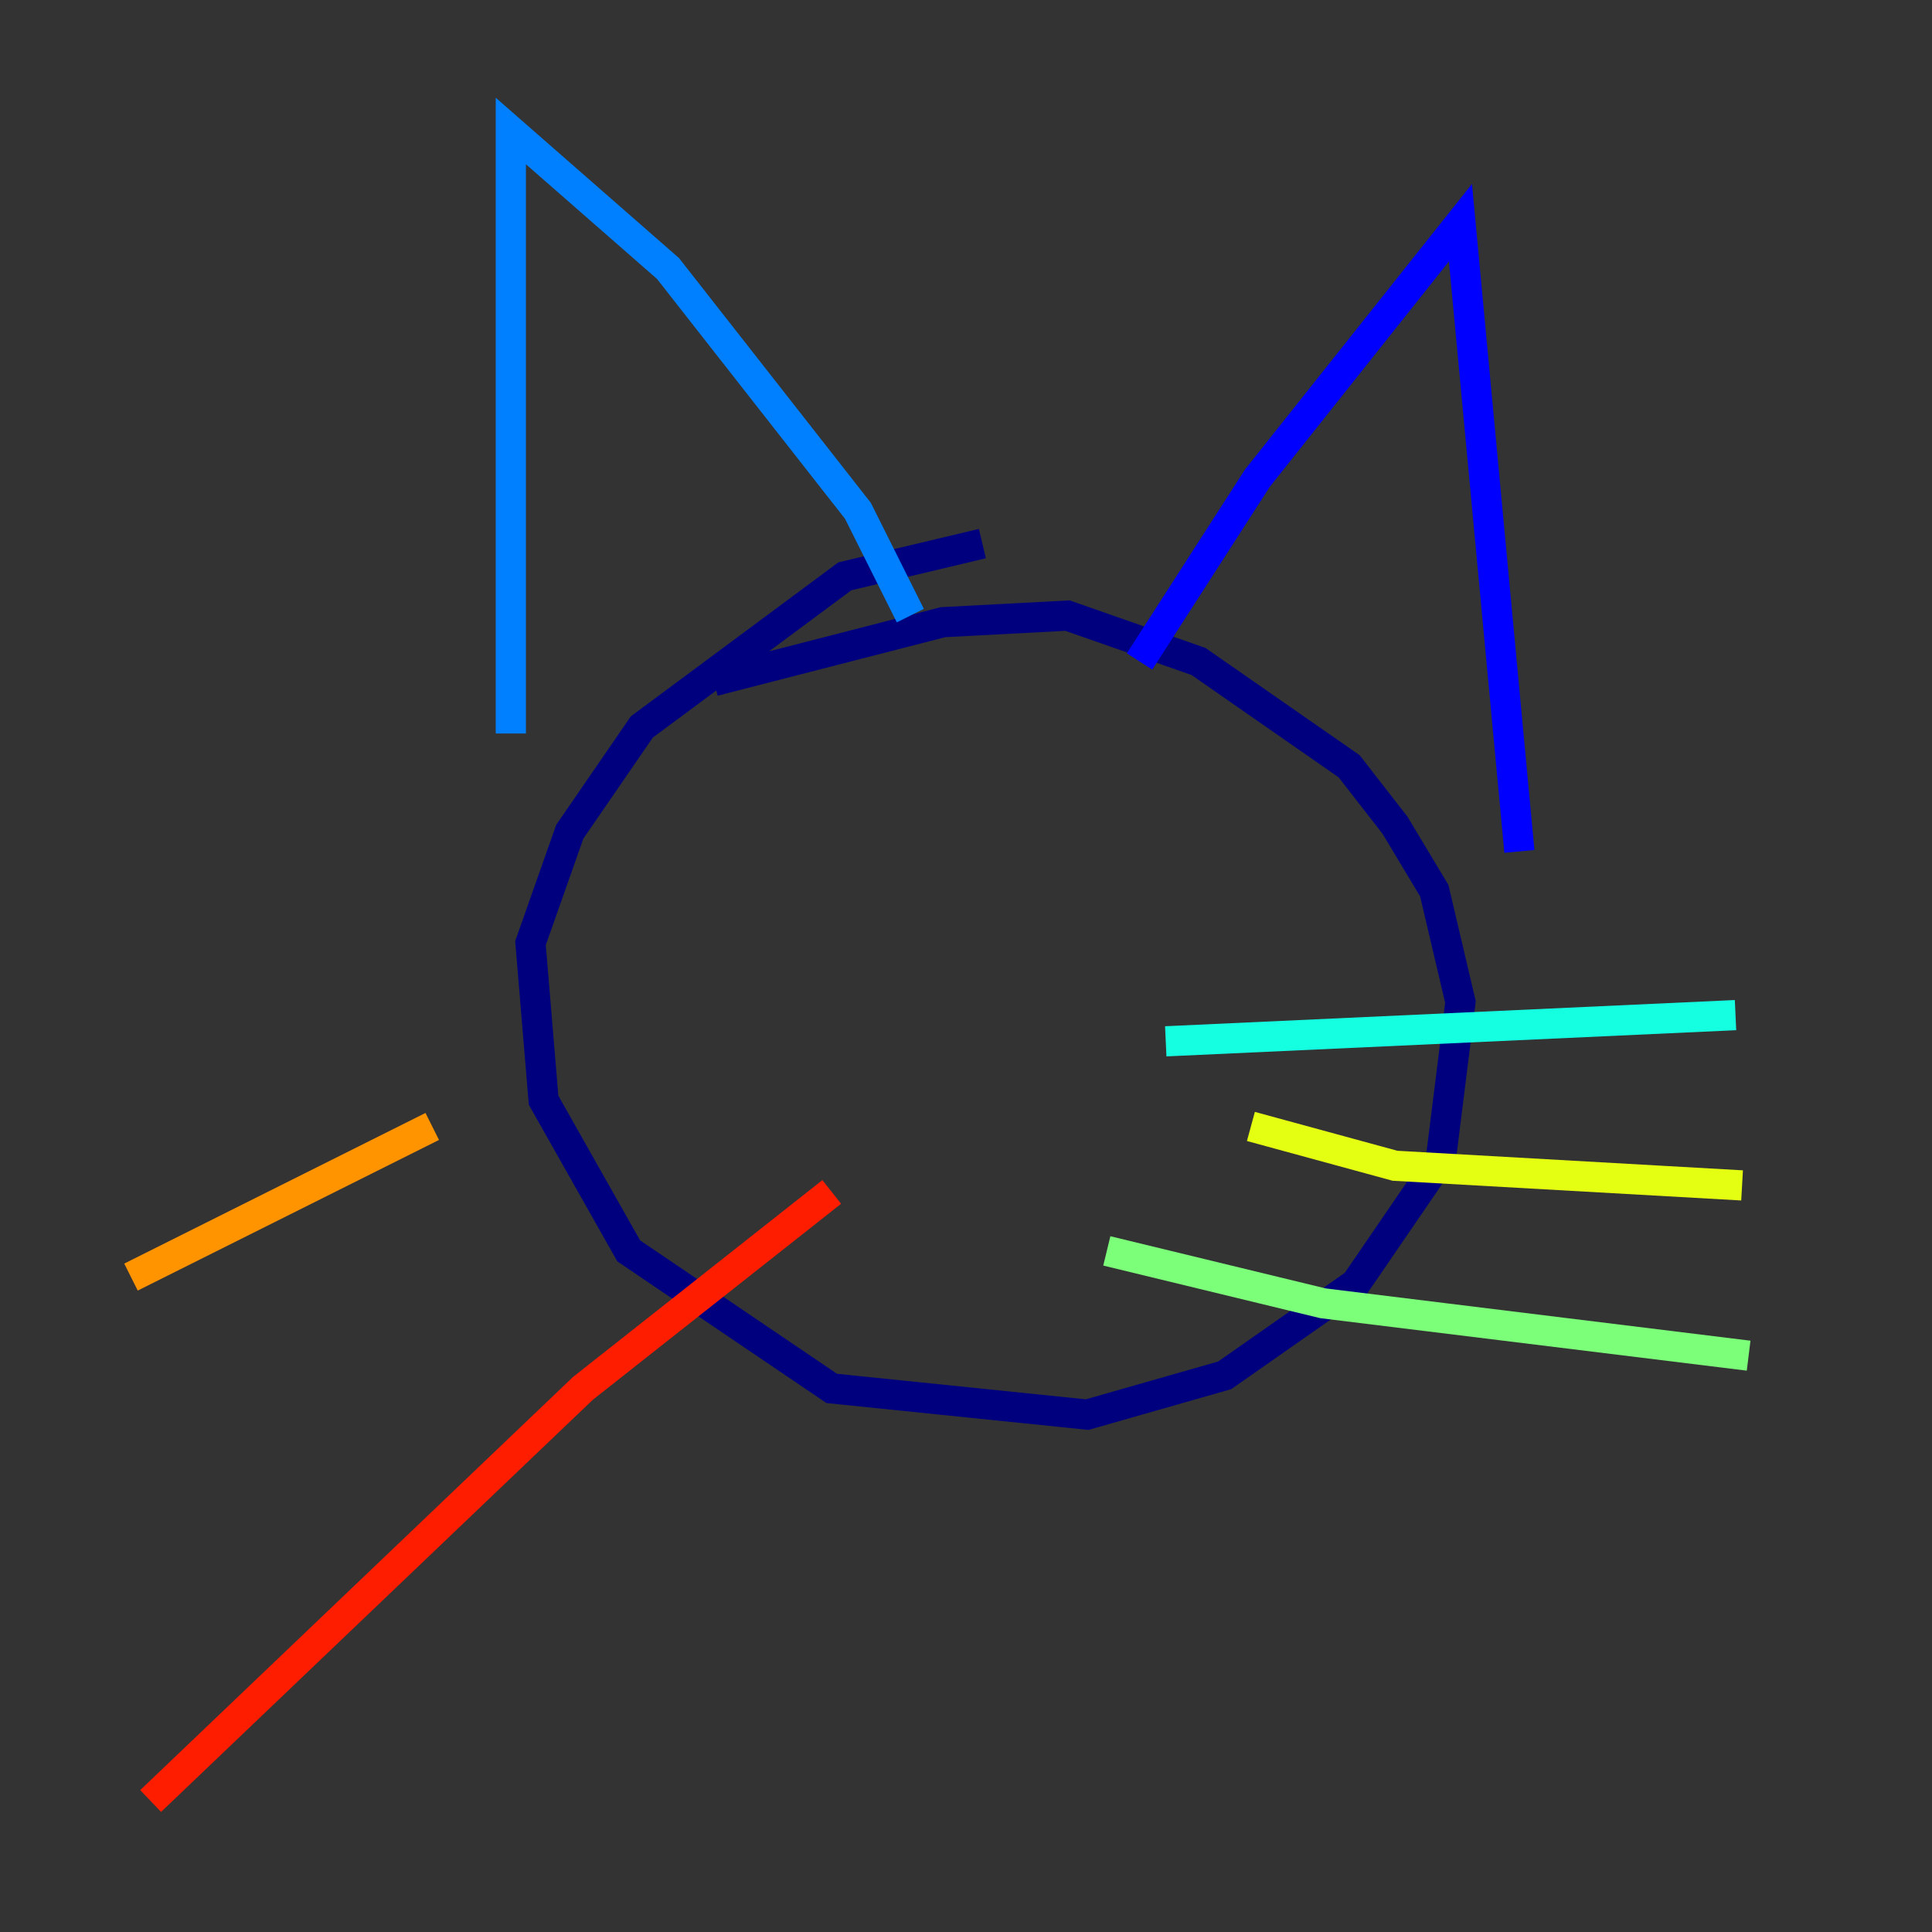<?xml version="1.0" encoding="utf-8" ?>
<svg baseProfile="tiny" height="128" version="1.2" viewBox="0,0,128,128" width="128" xmlns="http://www.w3.org/2000/svg" xmlns:ev="http://www.w3.org/2001/xml-events" xmlns:xlink="http://www.w3.org/1999/xlink"><rect x="0" y="0" width="128" height="128" fill="#333333" stroke="none"/><defs /><polyline fill="none" points="65.085,36.014 55.973,38.183 42.522,48.163 37.749,55.105 35.146,62.481 36.014,72.895 41.654,82.875 55.105,91.986 72.027,93.722 81.139,91.119 89.817,85.044 95.458,76.8 96.759,66.386 95.024,59.01 92.42,54.671 89.383,50.766 79.403,43.824 70.725,40.786 62.481,41.22 47.295,45.125" stroke="#00007f" stroke-width="2" /><polyline fill="none" points="75.498,43.824 83.308,31.675 96.759,14.752 100.664,56.407" stroke="#0000ff" stroke-width="2" /><polyline fill="none" points="60.312,40.786 56.841,33.844 44.258,17.79 33.844,8.678 33.844,48.597" stroke="#0080ff" stroke-width="2" /><polyline fill="none" points="77.234,68.99 114.983,67.254" stroke="#15ffe1" stroke-width="2" /><polyline fill="none" points="73.329,82.875 87.647,86.346 115.851,89.817" stroke="#7cff79" stroke-width="2" /><polyline fill="none" points="82.875,74.63 92.42,77.234 115.417,78.536" stroke="#e4ff12" stroke-width="2" /><polyline fill="none" points="28.637,74.63 8.678,84.61" stroke="#ff9400" stroke-width="2" /><polyline fill="none" points="55.105,78.969 38.617,91.986 9.98,119.322" stroke="#ff1d00" stroke-width="2" /><polyline fill="none" points="56.841,87.647 56.841,87.647" stroke="#7f0000" stroke-width="2" /></svg>